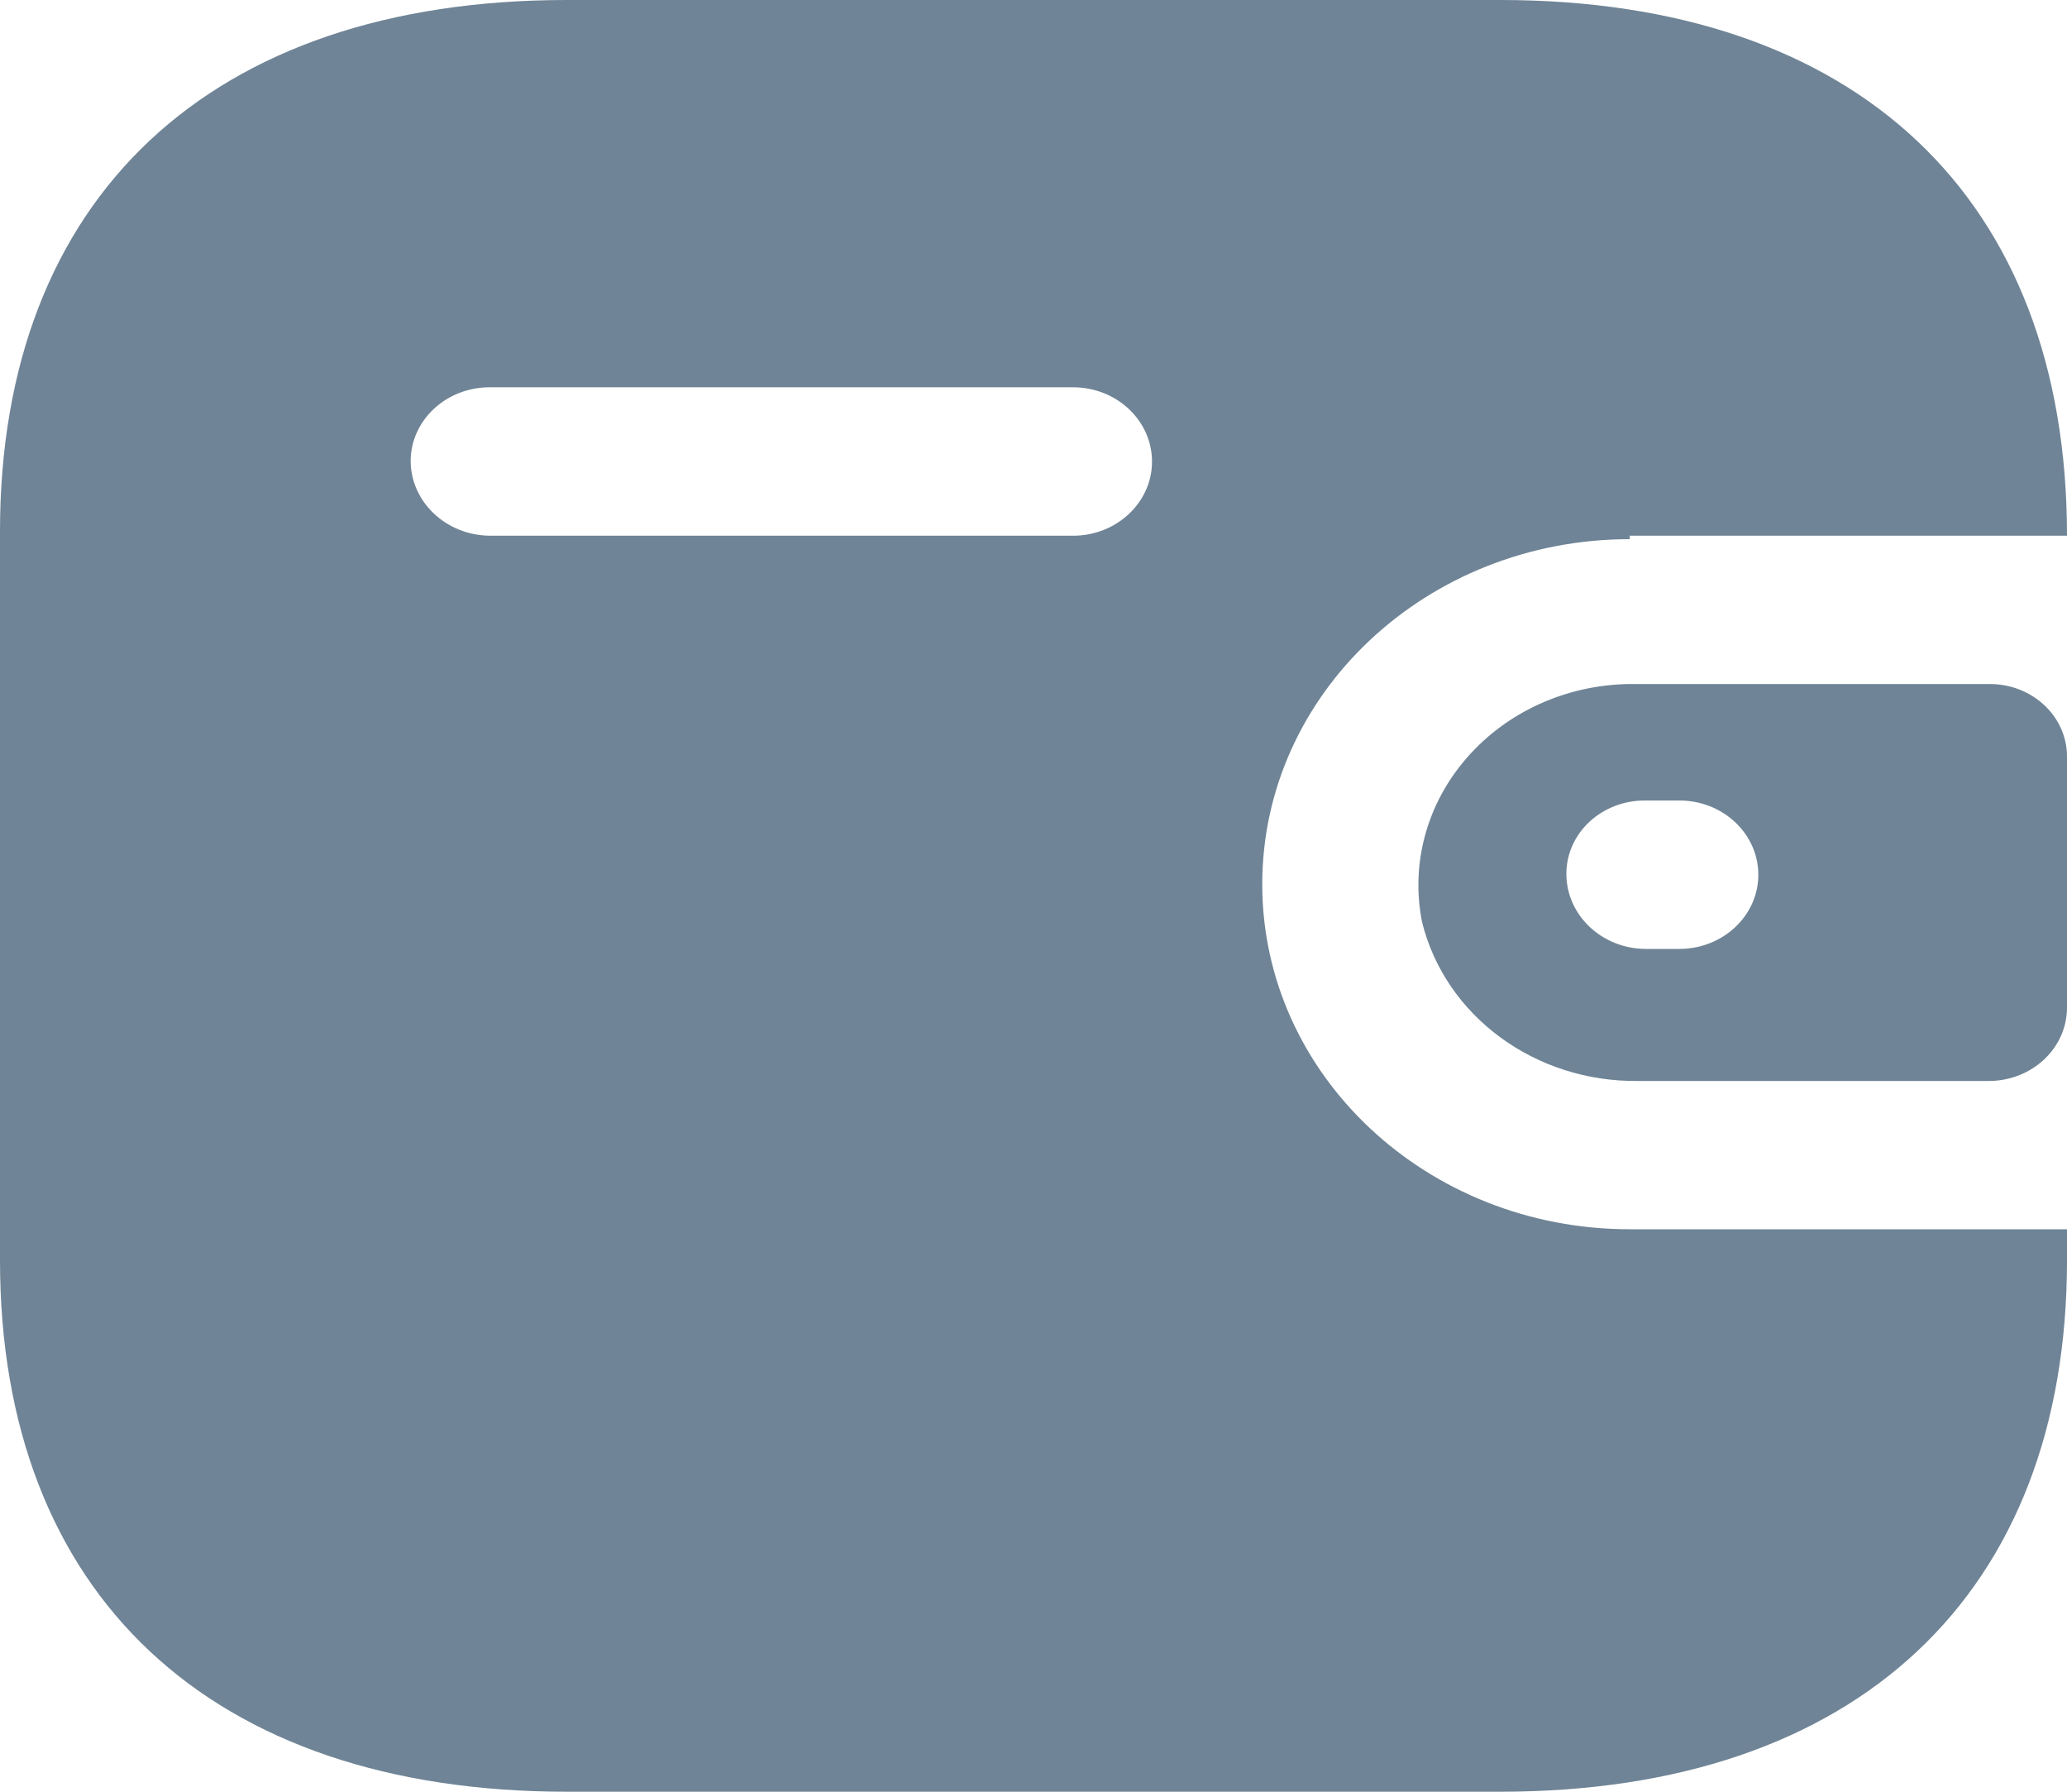 <svg xmlns="http://www.w3.org/2000/svg" width="15" height="13" viewBox="0 0 15 13">
    <g fill="none" fill-rule="evenodd">
        <g fill="#6F8496" fill-rule="nonzero">
            <g>
                <g>
                    <path d="M10.887 0C13.473 0 15 1.433 15 3.887h-3.173v.025c-1.473 0-2.667 1.12-2.667 2.504 0 1.382 1.194 2.503 2.667 2.503H15v.225C15 11.567 13.473 13 10.887 13H4.113C1.527 13 0 11.567 0 9.144V3.856C0 1.433 1.527 0 4.113 0zm3.553 4.963c.31 0 .56.236.56.526v1.828c-.004.289-.252.522-.56.526h-2.553c-.746.009-1.398-.47-1.567-1.152-.085-.423.034-.86.325-1.193.29-.333.723-.53 1.182-.535zm-2.253.845h-.247c-.151-.001-.297.054-.405.154-.108.1-.168.236-.168.378 0 .299.255.542.573.545h.247c.316 0 .573-.241.573-.538 0-.298-.257-.539-.573-.539zm-4.4-2.998H3.553c-.314 0-.57.237-.573.532 0 .299.256.541.573.545h4.234c.316 0 .573-.241.573-.538 0-.298-.257-.539-.573-.539z" transform="translate(-688 -485) translate(616 190) translate(72 295)"/>
                </g>
            </g>
        </g>
    </g>
</svg>
